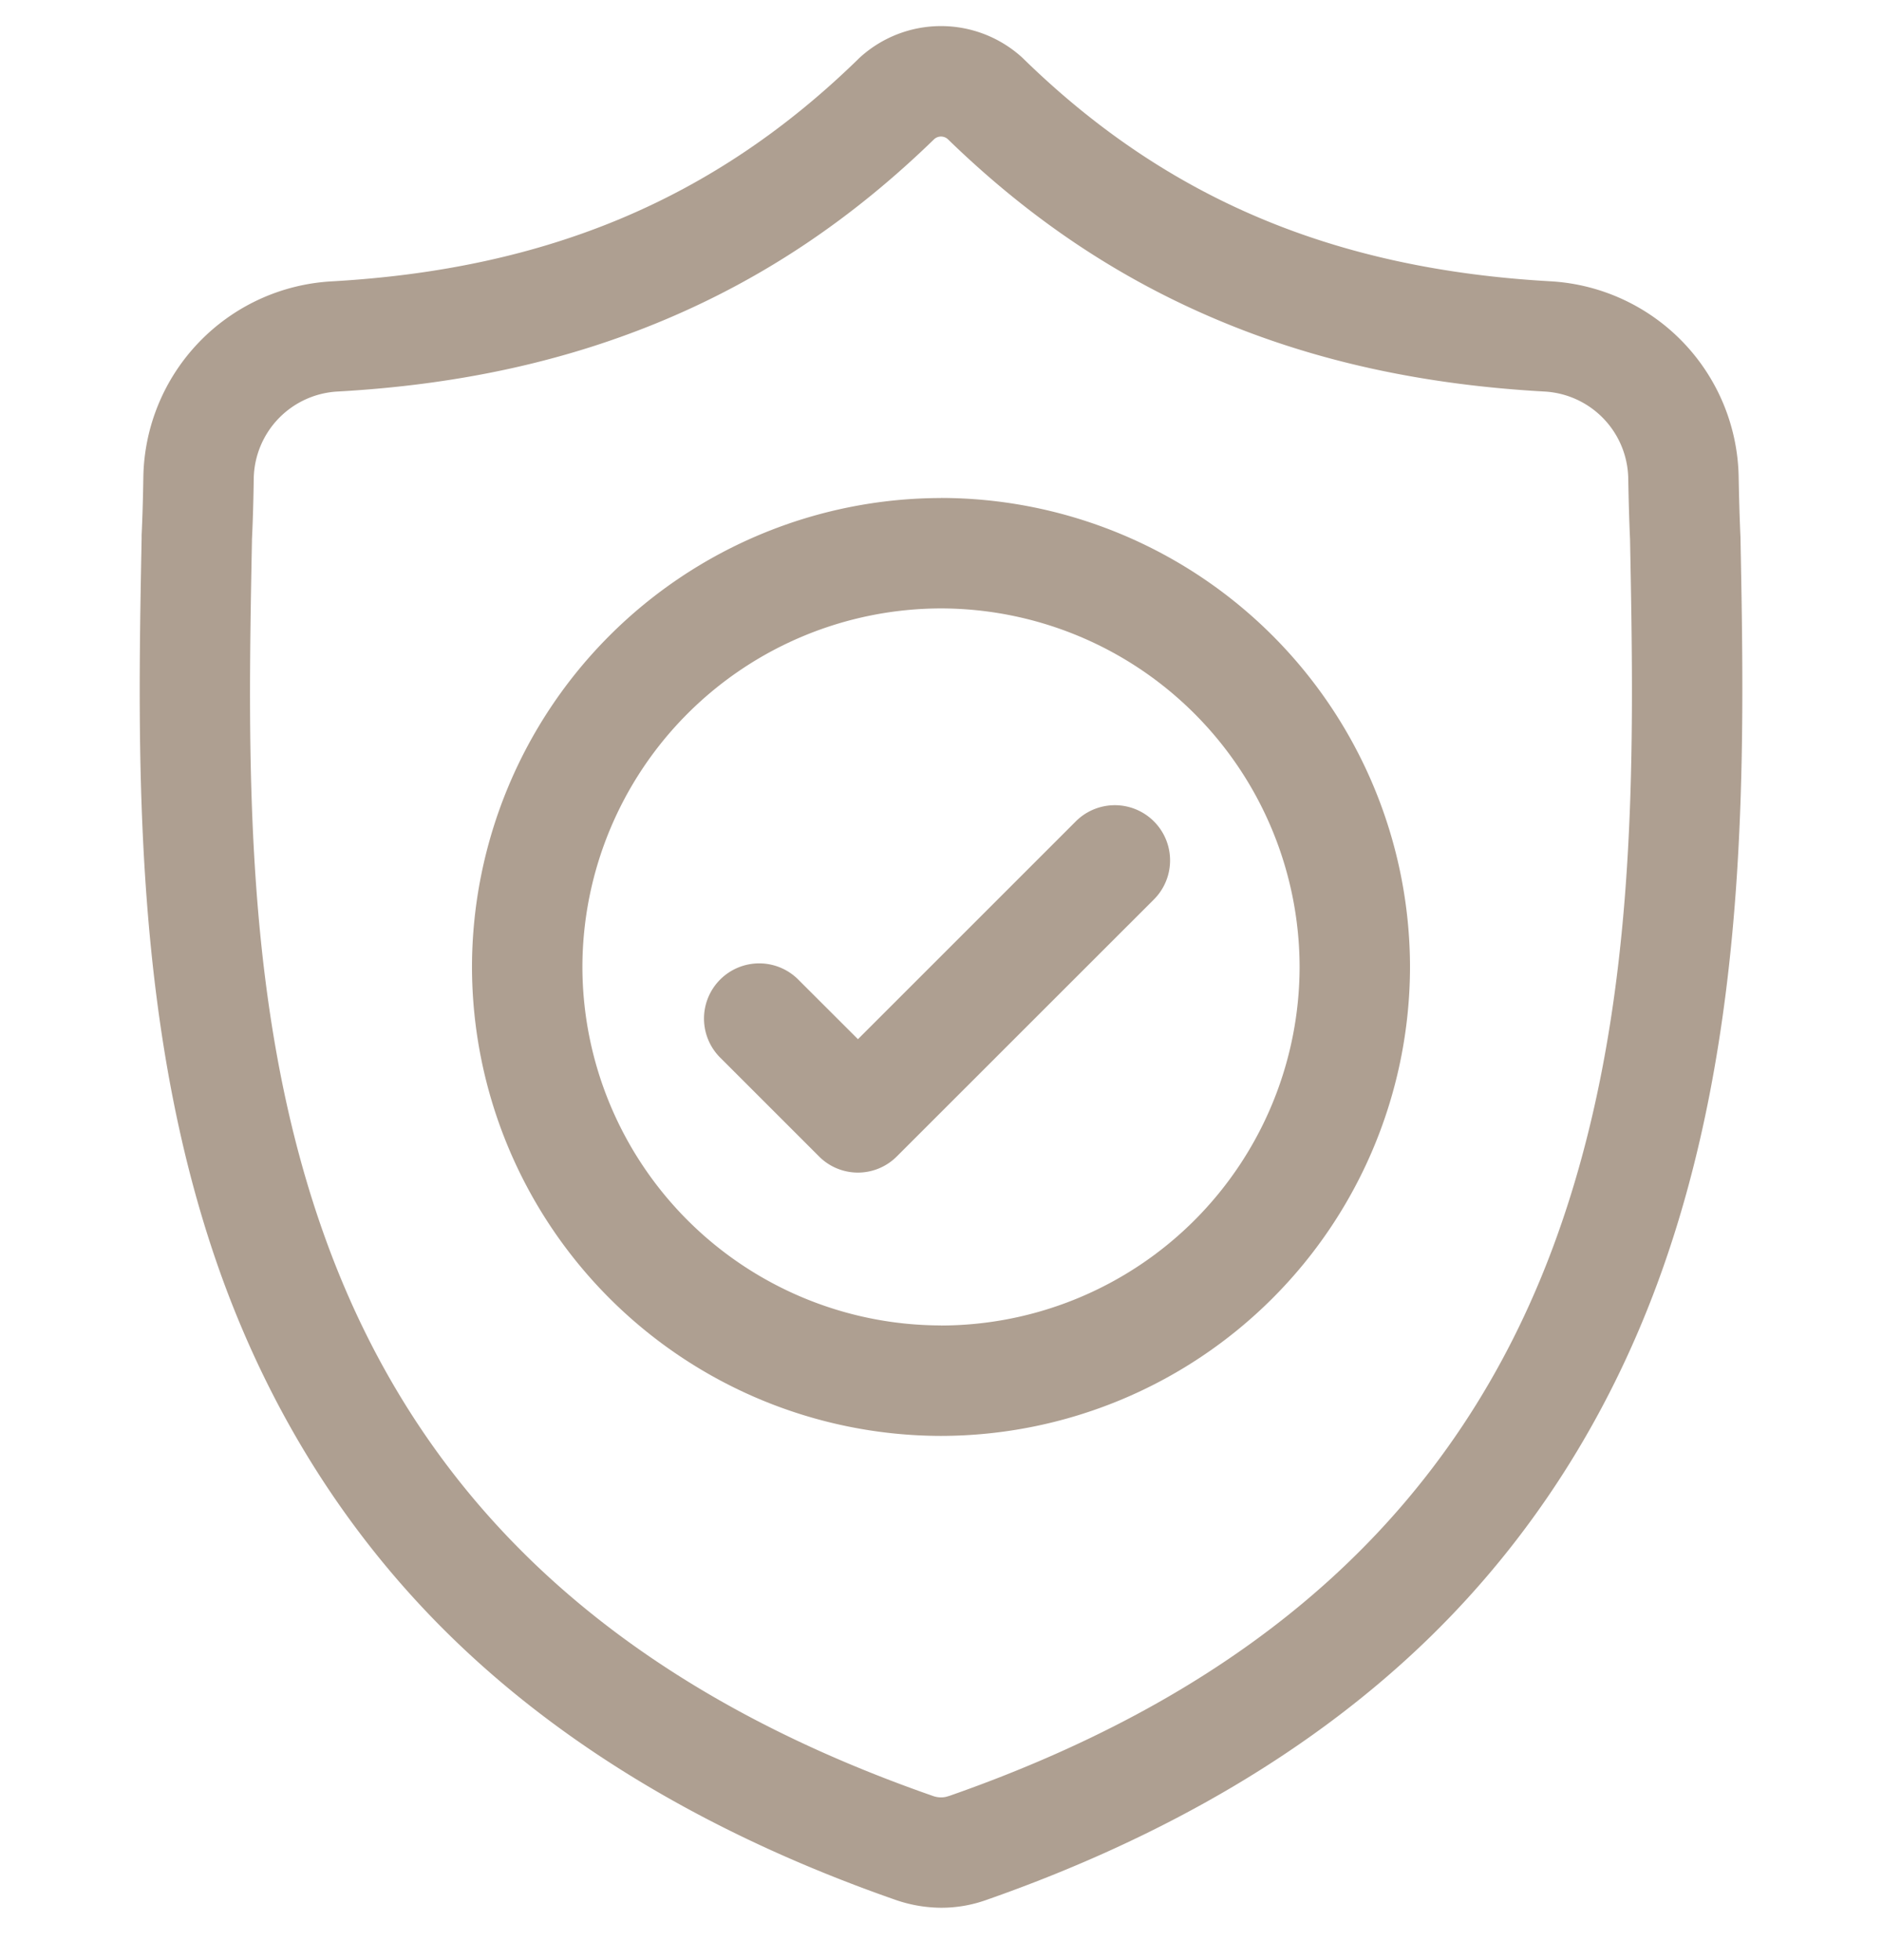<svg xmlns="http://www.w3.org/2000/svg" fill="none" viewBox="0 0 24 25"><g fill="#ae9f91" clip-path="url(#a)"><path d="m22.195 6.845-.001-.019c-.01-.23-.017-.474-.022-.746a2.544 2.544 0 0 0-2.395-2.492c-2.759-.154-4.894-1.053-6.718-2.831l-.015-.015a1.536 1.536 0 0 0-2.088 0l-.015.015C9.117 2.535 6.982 3.434 4.223 3.589A2.543 2.543 0 0 0 1.828 6.08c-.004.27-.011.513-.022.745v.044c-.054 2.813-.121 6.315 1.05 9.494.645 1.748 1.62 3.267 2.9 4.516 1.457 1.422 3.366 2.552 5.674 3.356a1.8 1.8 0 0 0 .57.097 1.7 1.7 0 0 0 .571-.097c2.305-.806 4.212-1.936 5.668-3.358 1.28-1.25 2.255-2.77 2.9-4.518 1.176-3.188 1.11-6.696 1.056-9.515m-2.378 9.028c-1.235 3.35-3.757 5.651-7.71 7.033l-.045.013a.3.3 0 0 1-.168-.013c-3.958-1.38-6.481-3.679-7.716-7.03-1.08-2.929-1.019-6.144-.965-8.98V6.88c.012-.244.019-.5.023-.78a1.13 1.13 0 0 1 1.065-1.106c1.562-.087 2.934-.39 4.194-.923s2.377-1.284 3.418-2.296a.13.13 0 0 1 .174 0c1.041 1.012 2.16 1.763 3.418 2.296 1.26.534 2.632.836 4.194.923A1.13 1.13 0 0 1 20.764 6.1c.005.282.012.538.023.78.054 2.839.113 6.056-.97 8.992"/><path d="M12 6.352a5.99 5.99 0 0 0-5.981 5.981 5.99 5.99 0 0 0 5.98 5.981 5.99 5.99 0 0 0 5.982-5.98A5.99 5.99 0 0 0 12 6.351m0 10.554a4.58 4.58 0 0 1-4.573-4.573A4.58 4.58 0 0 1 12 7.76a4.58 4.58 0 0 1 4.573 4.573A4.58 4.58 0 0 1 12 16.906"/><path d="m13.719 10.476-2.778 2.778-.754-.753a.704.704 0 1 0-.996.995l1.252 1.252a.7.7 0 0 0 .995 0l3.277-3.276a.704.704 0 0 0-.996-.996"/></g><defs><clipPath id="a"><path fill="#fff" d="M0 .333h24v24H0z"/></clipPath></defs></svg>